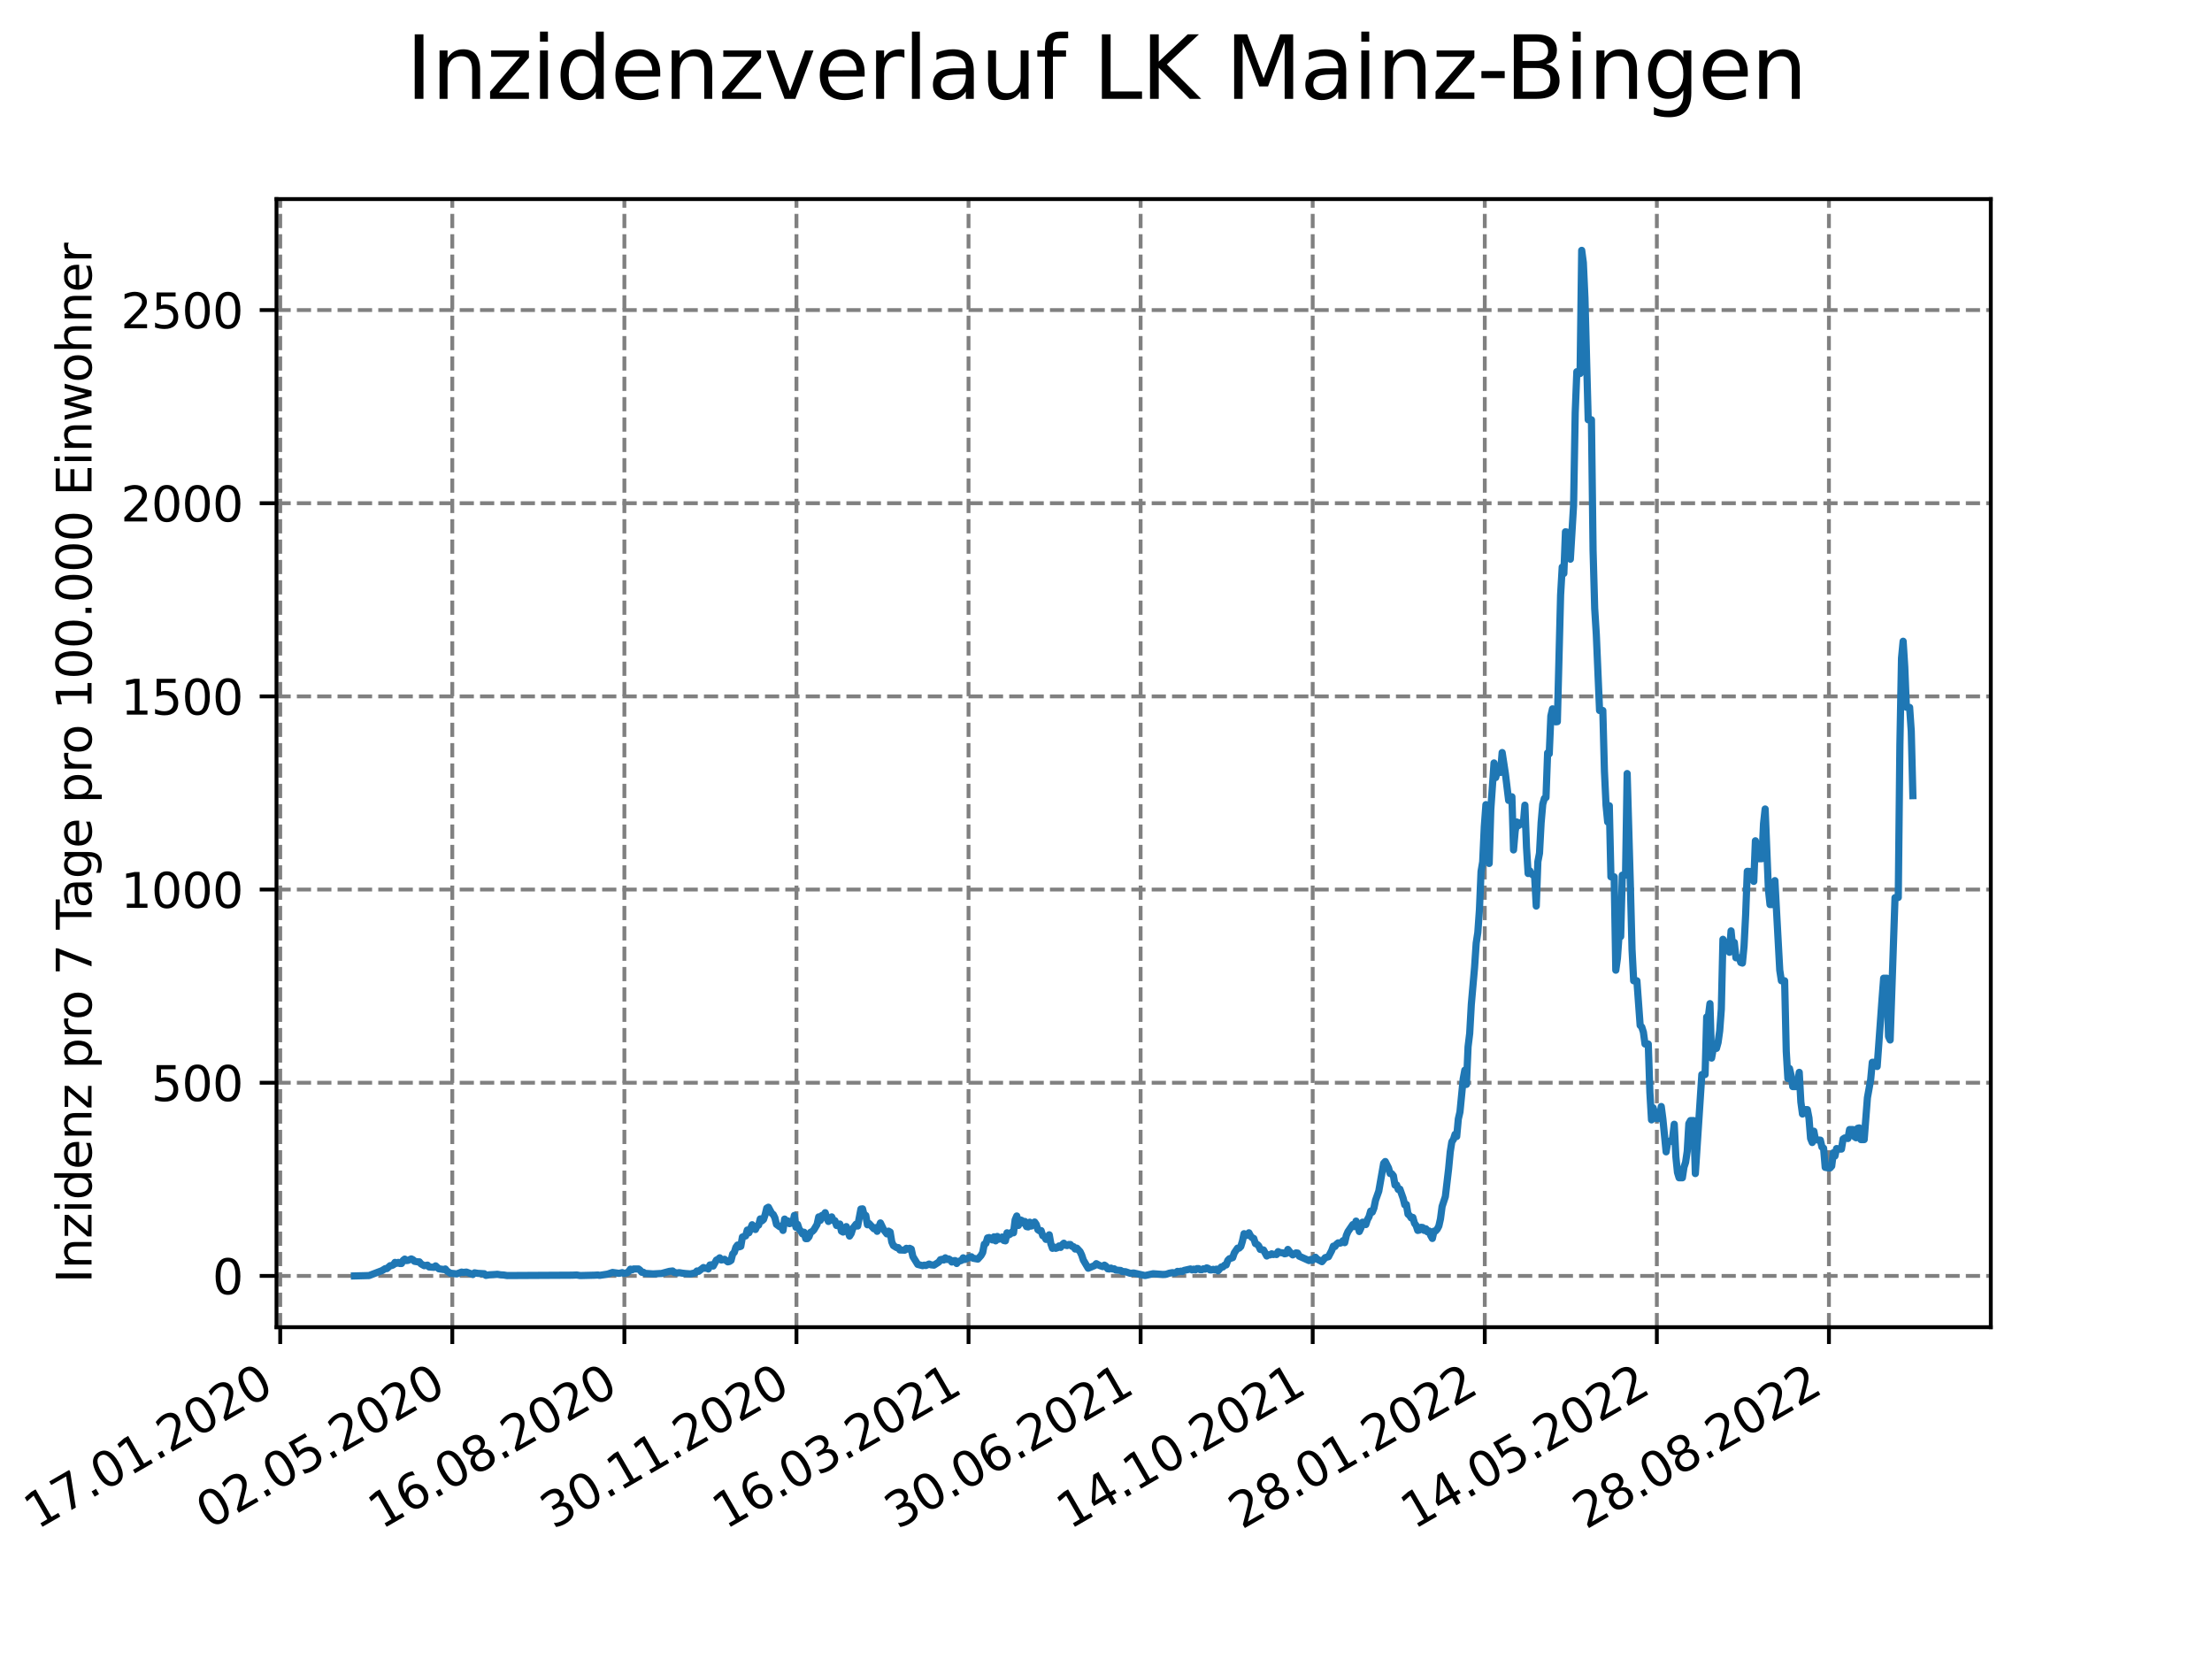 <?xml version="1.0" encoding="utf-8" standalone="no"?>
<!DOCTYPE svg PUBLIC "-//W3C//DTD SVG 1.1//EN"
  "http://www.w3.org/Graphics/SVG/1.1/DTD/svg11.dtd">
<svg xmlns:xlink="http://www.w3.org/1999/xlink" width="460.8pt" height="345.6pt" viewBox="0 0 460.8 345.6" xmlns="http://www.w3.org/2000/svg" version="1.1">
 <defs>
  <style type="text/css">*{stroke-linejoin: round; stroke-linecap: butt}</style>
 </defs>
 <g id="figure_1">
  <g id="patch_1">
   <path d="M 0 345.6 
L 460.8 345.6 
L 460.8 0 
L 0 0 
z
" style="fill: #ffffff"/>
  </g>
  <g id="axes_1">
   <g id="patch_2">
    <path d="M 57.6 276.48 
L 414.72 276.48 
L 414.72 41.472 
L 57.6 41.472 
z
" style="fill: #ffffff"/>
   </g>
   <g id="matplotlib.axis_1">
    <g id="xtick_1">
     <g id="line2d_1">
      <path d="M 58.375 276.48 
L 58.375 41.472 
" clip-path="url(#p222a6c7f5f)" style="fill: none; stroke-dasharray: 2.96,1.28; stroke-dashoffset: 0; stroke: #808080; stroke-width: 0.8"/>
     </g>
     <g id="line2d_2">
      <defs>
       <path id="m97ae6b6df8" d="M 0 0 
L 0 3.5 
" style="stroke: #000000; stroke-width: 0.8"/>
      </defs>
      <g>
       <use xlink:href="#m97ae6b6df8" x="58.375" y="276.48" style="stroke: #000000; stroke-width: 0.8"/>
      </g>
     </g>
     <g id="text_1">
      <!-- 17.01.2020 -->
      <g transform="translate(7.75 318.689) rotate(-30) scale(0.1 -0.1)">
       <defs>
        <path id="DejaVuSans-31" d="M 794 531 
L 1825 531 
L 1825 4091 
L 703 3866 
L 703 4441 
L 1819 4666 
L 2450 4666 
L 2450 531 
L 3481 531 
L 3481 0 
L 794 0 
L 794 531 
z
" transform="scale(0.016)"/>
        <path id="DejaVuSans-37" d="M 525 4666 
L 3525 4666 
L 3525 4397 
L 1831 0 
L 1172 0 
L 2766 4134 
L 525 4134 
L 525 4666 
z
" transform="scale(0.016)"/>
        <path id="DejaVuSans-2e" d="M 684 794 
L 1344 794 
L 1344 0 
L 684 0 
L 684 794 
z
" transform="scale(0.016)"/>
        <path id="DejaVuSans-30" d="M 2034 4250 
Q 1547 4250 1301 3770 
Q 1056 3291 1056 2328 
Q 1056 1369 1301 889 
Q 1547 409 2034 409 
Q 2525 409 2770 889 
Q 3016 1369 3016 2328 
Q 3016 3291 2770 3770 
Q 2525 4250 2034 4250 
z
M 2034 4750 
Q 2819 4750 3233 4129 
Q 3647 3509 3647 2328 
Q 3647 1150 3233 529 
Q 2819 -91 2034 -91 
Q 1250 -91 836 529 
Q 422 1150 422 2328 
Q 422 3509 836 4129 
Q 1250 4750 2034 4750 
z
" transform="scale(0.016)"/>
        <path id="DejaVuSans-32" d="M 1228 531 
L 3431 531 
L 3431 0 
L 469 0 
L 469 531 
Q 828 903 1448 1529 
Q 2069 2156 2228 2338 
Q 2531 2678 2651 2914 
Q 2772 3150 2772 3378 
Q 2772 3750 2511 3984 
Q 2250 4219 1831 4219 
Q 1534 4219 1204 4116 
Q 875 4013 500 3803 
L 500 4441 
Q 881 4594 1212 4672 
Q 1544 4750 1819 4750 
Q 2544 4750 2975 4387 
Q 3406 4025 3406 3419 
Q 3406 3131 3298 2873 
Q 3191 2616 2906 2266 
Q 2828 2175 2409 1742 
Q 1991 1309 1228 531 
z
" transform="scale(0.016)"/>
       </defs>
       <use xlink:href="#DejaVuSans-31"/>
       <use xlink:href="#DejaVuSans-37" x="63.623"/>
       <use xlink:href="#DejaVuSans-2e" x="127.246"/>
       <use xlink:href="#DejaVuSans-30" x="159.033"/>
       <use xlink:href="#DejaVuSans-31" x="222.656"/>
       <use xlink:href="#DejaVuSans-2e" x="286.279"/>
       <use xlink:href="#DejaVuSans-32" x="318.066"/>
       <use xlink:href="#DejaVuSans-30" x="381.689"/>
       <use xlink:href="#DejaVuSans-32" x="445.312"/>
       <use xlink:href="#DejaVuSans-30" x="508.936"/>
      </g>
     </g>
    </g>
    <g id="xtick_2">
     <g id="line2d_3">
      <path d="M 94.222 276.48 
L 94.222 41.472 
" clip-path="url(#p222a6c7f5f)" style="fill: none; stroke-dasharray: 2.96,1.28; stroke-dashoffset: 0; stroke: #808080; stroke-width: 0.8"/>
     </g>
     <g id="line2d_4">
      <g>
       <use xlink:href="#m97ae6b6df8" x="94.222" y="276.48" style="stroke: #000000; stroke-width: 0.8"/>
      </g>
     </g>
     <g id="text_2">
      <!-- 02.05.2020 -->
      <g transform="translate(43.597 318.689) rotate(-30) scale(0.1 -0.1)">
       <defs>
        <path id="DejaVuSans-35" d="M 691 4666 
L 3169 4666 
L 3169 4134 
L 1269 4134 
L 1269 2991 
Q 1406 3038 1543 3061 
Q 1681 3084 1819 3084 
Q 2600 3084 3056 2656 
Q 3513 2228 3513 1497 
Q 3513 744 3044 326 
Q 2575 -91 1722 -91 
Q 1428 -91 1123 -41 
Q 819 9 494 109 
L 494 744 
Q 775 591 1075 516 
Q 1375 441 1709 441 
Q 2250 441 2565 725 
Q 2881 1009 2881 1497 
Q 2881 1984 2565 2268 
Q 2250 2553 1709 2553 
Q 1456 2553 1204 2497 
Q 953 2441 691 2322 
L 691 4666 
z
" transform="scale(0.016)"/>
       </defs>
       <use xlink:href="#DejaVuSans-30"/>
       <use xlink:href="#DejaVuSans-32" x="63.623"/>
       <use xlink:href="#DejaVuSans-2e" x="127.246"/>
       <use xlink:href="#DejaVuSans-30" x="159.033"/>
       <use xlink:href="#DejaVuSans-35" x="222.656"/>
       <use xlink:href="#DejaVuSans-2e" x="286.279"/>
       <use xlink:href="#DejaVuSans-32" x="318.066"/>
       <use xlink:href="#DejaVuSans-30" x="381.689"/>
       <use xlink:href="#DejaVuSans-32" x="445.312"/>
       <use xlink:href="#DejaVuSans-30" x="508.936"/>
      </g>
     </g>
    </g>
    <g id="xtick_3">
     <g id="line2d_5">
      <path d="M 130.07 276.48 
L 130.07 41.472 
" clip-path="url(#p222a6c7f5f)" style="fill: none; stroke-dasharray: 2.96,1.28; stroke-dashoffset: 0; stroke: #808080; stroke-width: 0.8"/>
     </g>
     <g id="line2d_6">
      <g>
       <use xlink:href="#m97ae6b6df8" x="130.07" y="276.48" style="stroke: #000000; stroke-width: 0.8"/>
      </g>
     </g>
     <g id="text_3">
      <!-- 16.08.2020 -->
      <g transform="translate(79.444 318.689) rotate(-30) scale(0.1 -0.1)">
       <defs>
        <path id="DejaVuSans-36" d="M 2113 2584 
Q 1688 2584 1439 2293 
Q 1191 2003 1191 1497 
Q 1191 994 1439 701 
Q 1688 409 2113 409 
Q 2538 409 2786 701 
Q 3034 994 3034 1497 
Q 3034 2003 2786 2293 
Q 2538 2584 2113 2584 
z
M 3366 4563 
L 3366 3988 
Q 3128 4100 2886 4159 
Q 2644 4219 2406 4219 
Q 1781 4219 1451 3797 
Q 1122 3375 1075 2522 
Q 1259 2794 1537 2939 
Q 1816 3084 2150 3084 
Q 2853 3084 3261 2657 
Q 3669 2231 3669 1497 
Q 3669 778 3244 343 
Q 2819 -91 2113 -91 
Q 1303 -91 875 529 
Q 447 1150 447 2328 
Q 447 3434 972 4092 
Q 1497 4750 2381 4750 
Q 2619 4750 2861 4703 
Q 3103 4656 3366 4563 
z
" transform="scale(0.016)"/>
        <path id="DejaVuSans-38" d="M 2034 2216 
Q 1584 2216 1326 1975 
Q 1069 1734 1069 1313 
Q 1069 891 1326 650 
Q 1584 409 2034 409 
Q 2484 409 2743 651 
Q 3003 894 3003 1313 
Q 3003 1734 2745 1975 
Q 2488 2216 2034 2216 
z
M 1403 2484 
Q 997 2584 770 2862 
Q 544 3141 544 3541 
Q 544 4100 942 4425 
Q 1341 4750 2034 4750 
Q 2731 4750 3128 4425 
Q 3525 4100 3525 3541 
Q 3525 3141 3298 2862 
Q 3072 2584 2669 2484 
Q 3125 2378 3379 2068 
Q 3634 1759 3634 1313 
Q 3634 634 3220 271 
Q 2806 -91 2034 -91 
Q 1263 -91 848 271 
Q 434 634 434 1313 
Q 434 1759 690 2068 
Q 947 2378 1403 2484 
z
M 1172 3481 
Q 1172 3119 1398 2916 
Q 1625 2713 2034 2713 
Q 2441 2713 2670 2916 
Q 2900 3119 2900 3481 
Q 2900 3844 2670 4047 
Q 2441 4250 2034 4250 
Q 1625 4250 1398 4047 
Q 1172 3844 1172 3481 
z
" transform="scale(0.016)"/>
       </defs>
       <use xlink:href="#DejaVuSans-31"/>
       <use xlink:href="#DejaVuSans-36" x="63.623"/>
       <use xlink:href="#DejaVuSans-2e" x="127.246"/>
       <use xlink:href="#DejaVuSans-30" x="159.033"/>
       <use xlink:href="#DejaVuSans-38" x="222.656"/>
       <use xlink:href="#DejaVuSans-2e" x="286.279"/>
       <use xlink:href="#DejaVuSans-32" x="318.066"/>
       <use xlink:href="#DejaVuSans-30" x="381.689"/>
       <use xlink:href="#DejaVuSans-32" x="445.312"/>
       <use xlink:href="#DejaVuSans-30" x="508.936"/>
      </g>
     </g>
    </g>
    <g id="xtick_4">
     <g id="line2d_7">
      <path d="M 165.917 276.48 
L 165.917 41.472 
" clip-path="url(#p222a6c7f5f)" style="fill: none; stroke-dasharray: 2.96,1.28; stroke-dashoffset: 0; stroke: #808080; stroke-width: 0.8"/>
     </g>
     <g id="line2d_8">
      <g>
       <use xlink:href="#m97ae6b6df8" x="165.917" y="276.48" style="stroke: #000000; stroke-width: 0.8"/>
      </g>
     </g>
     <g id="text_4">
      <!-- 30.11.2020 -->
      <g transform="translate(115.292 318.689) rotate(-30) scale(0.1 -0.1)">
       <defs>
        <path id="DejaVuSans-33" d="M 2597 2516 
Q 3050 2419 3304 2112 
Q 3559 1806 3559 1356 
Q 3559 666 3084 287 
Q 2609 -91 1734 -91 
Q 1441 -91 1130 -33 
Q 819 25 488 141 
L 488 750 
Q 750 597 1062 519 
Q 1375 441 1716 441 
Q 2309 441 2620 675 
Q 2931 909 2931 1356 
Q 2931 1769 2642 2001 
Q 2353 2234 1838 2234 
L 1294 2234 
L 1294 2753 
L 1863 2753 
Q 2328 2753 2575 2939 
Q 2822 3125 2822 3475 
Q 2822 3834 2567 4026 
Q 2313 4219 1838 4219 
Q 1578 4219 1281 4162 
Q 984 4106 628 3988 
L 628 4550 
Q 988 4650 1302 4700 
Q 1616 4750 1894 4750 
Q 2613 4750 3031 4423 
Q 3450 4097 3450 3541 
Q 3450 3153 3228 2886 
Q 3006 2619 2597 2516 
z
" transform="scale(0.016)"/>
       </defs>
       <use xlink:href="#DejaVuSans-33"/>
       <use xlink:href="#DejaVuSans-30" x="63.623"/>
       <use xlink:href="#DejaVuSans-2e" x="127.246"/>
       <use xlink:href="#DejaVuSans-31" x="159.033"/>
       <use xlink:href="#DejaVuSans-31" x="222.656"/>
       <use xlink:href="#DejaVuSans-2e" x="286.279"/>
       <use xlink:href="#DejaVuSans-32" x="318.066"/>
       <use xlink:href="#DejaVuSans-30" x="381.689"/>
       <use xlink:href="#DejaVuSans-32" x="445.312"/>
       <use xlink:href="#DejaVuSans-30" x="508.936"/>
      </g>
     </g>
    </g>
    <g id="xtick_5">
     <g id="line2d_9">
      <path d="M 201.764 276.48 
L 201.764 41.472 
" clip-path="url(#p222a6c7f5f)" style="fill: none; stroke-dasharray: 2.96,1.28; stroke-dashoffset: 0; stroke: #808080; stroke-width: 0.8"/>
     </g>
     <g id="line2d_10">
      <g>
       <use xlink:href="#m97ae6b6df8" x="201.764" y="276.48" style="stroke: #000000; stroke-width: 0.8"/>
      </g>
     </g>
     <g id="text_5">
      <!-- 16.03.2021 -->
      <g transform="translate(151.139 318.689) rotate(-30) scale(0.1 -0.1)">
       <use xlink:href="#DejaVuSans-31"/>
       <use xlink:href="#DejaVuSans-36" x="63.623"/>
       <use xlink:href="#DejaVuSans-2e" x="127.246"/>
       <use xlink:href="#DejaVuSans-30" x="159.033"/>
       <use xlink:href="#DejaVuSans-33" x="222.656"/>
       <use xlink:href="#DejaVuSans-2e" x="286.279"/>
       <use xlink:href="#DejaVuSans-32" x="318.066"/>
       <use xlink:href="#DejaVuSans-30" x="381.689"/>
       <use xlink:href="#DejaVuSans-32" x="445.312"/>
       <use xlink:href="#DejaVuSans-31" x="508.936"/>
      </g>
     </g>
    </g>
    <g id="xtick_6">
     <g id="line2d_11">
      <path d="M 237.611 276.48 
L 237.611 41.472 
" clip-path="url(#p222a6c7f5f)" style="fill: none; stroke-dasharray: 2.96,1.28; stroke-dashoffset: 0; stroke: #808080; stroke-width: 0.8"/>
     </g>
     <g id="line2d_12">
      <g>
       <use xlink:href="#m97ae6b6df8" x="237.611" y="276.48" style="stroke: #000000; stroke-width: 0.8"/>
      </g>
     </g>
     <g id="text_6">
      <!-- 30.06.2021 -->
      <g transform="translate(186.986 318.689) rotate(-30) scale(0.1 -0.1)">
       <use xlink:href="#DejaVuSans-33"/>
       <use xlink:href="#DejaVuSans-30" x="63.623"/>
       <use xlink:href="#DejaVuSans-2e" x="127.246"/>
       <use xlink:href="#DejaVuSans-30" x="159.033"/>
       <use xlink:href="#DejaVuSans-36" x="222.656"/>
       <use xlink:href="#DejaVuSans-2e" x="286.279"/>
       <use xlink:href="#DejaVuSans-32" x="318.066"/>
       <use xlink:href="#DejaVuSans-30" x="381.689"/>
       <use xlink:href="#DejaVuSans-32" x="445.312"/>
       <use xlink:href="#DejaVuSans-31" x="508.936"/>
      </g>
     </g>
    </g>
    <g id="xtick_7">
     <g id="line2d_13">
      <path d="M 273.459 276.48 
L 273.459 41.472 
" clip-path="url(#p222a6c7f5f)" style="fill: none; stroke-dasharray: 2.96,1.28; stroke-dashoffset: 0; stroke: #808080; stroke-width: 0.8"/>
     </g>
     <g id="line2d_14">
      <g>
       <use xlink:href="#m97ae6b6df8" x="273.459" y="276.48" style="stroke: #000000; stroke-width: 0.8"/>
      </g>
     </g>
     <g id="text_7">
      <!-- 14.10.2021 -->
      <g transform="translate(222.833 318.689) rotate(-30) scale(0.1 -0.1)">
       <defs>
        <path id="DejaVuSans-34" d="M 2419 4116 
L 825 1625 
L 2419 1625 
L 2419 4116 
z
M 2253 4666 
L 3047 4666 
L 3047 1625 
L 3713 1625 
L 3713 1100 
L 3047 1100 
L 3047 0 
L 2419 0 
L 2419 1100 
L 313 1100 
L 313 1709 
L 2253 4666 
z
" transform="scale(0.016)"/>
       </defs>
       <use xlink:href="#DejaVuSans-31"/>
       <use xlink:href="#DejaVuSans-34" x="63.623"/>
       <use xlink:href="#DejaVuSans-2e" x="127.246"/>
       <use xlink:href="#DejaVuSans-31" x="159.033"/>
       <use xlink:href="#DejaVuSans-30" x="222.656"/>
       <use xlink:href="#DejaVuSans-2e" x="286.279"/>
       <use xlink:href="#DejaVuSans-32" x="318.066"/>
       <use xlink:href="#DejaVuSans-30" x="381.689"/>
       <use xlink:href="#DejaVuSans-32" x="445.312"/>
       <use xlink:href="#DejaVuSans-31" x="508.936"/>
      </g>
     </g>
    </g>
    <g id="xtick_8">
     <g id="line2d_15">
      <path d="M 309.306 276.48 
L 309.306 41.472 
" clip-path="url(#p222a6c7f5f)" style="fill: none; stroke-dasharray: 2.96,1.28; stroke-dashoffset: 0; stroke: #808080; stroke-width: 0.8"/>
     </g>
     <g id="line2d_16">
      <g>
       <use xlink:href="#m97ae6b6df8" x="309.306" y="276.48" style="stroke: #000000; stroke-width: 0.8"/>
      </g>
     </g>
     <g id="text_8">
      <!-- 28.01.2022 -->
      <g transform="translate(258.681 318.689) rotate(-30) scale(0.1 -0.1)">
       <use xlink:href="#DejaVuSans-32"/>
       <use xlink:href="#DejaVuSans-38" x="63.623"/>
       <use xlink:href="#DejaVuSans-2e" x="127.246"/>
       <use xlink:href="#DejaVuSans-30" x="159.033"/>
       <use xlink:href="#DejaVuSans-31" x="222.656"/>
       <use xlink:href="#DejaVuSans-2e" x="286.279"/>
       <use xlink:href="#DejaVuSans-32" x="318.066"/>
       <use xlink:href="#DejaVuSans-30" x="381.689"/>
       <use xlink:href="#DejaVuSans-32" x="445.312"/>
       <use xlink:href="#DejaVuSans-32" x="508.936"/>
      </g>
     </g>
    </g>
    <g id="xtick_9">
     <g id="line2d_17">
      <path d="M 345.153 276.48 
L 345.153 41.472 
" clip-path="url(#p222a6c7f5f)" style="fill: none; stroke-dasharray: 2.96,1.28; stroke-dashoffset: 0; stroke: #808080; stroke-width: 0.8"/>
     </g>
     <g id="line2d_18">
      <g>
       <use xlink:href="#m97ae6b6df8" x="345.153" y="276.48" style="stroke: #000000; stroke-width: 0.8"/>
      </g>
     </g>
     <g id="text_9">
      <!-- 14.05.2022 -->
      <g transform="translate(294.528 318.689) rotate(-30) scale(0.1 -0.1)">
       <use xlink:href="#DejaVuSans-31"/>
       <use xlink:href="#DejaVuSans-34" x="63.623"/>
       <use xlink:href="#DejaVuSans-2e" x="127.246"/>
       <use xlink:href="#DejaVuSans-30" x="159.033"/>
       <use xlink:href="#DejaVuSans-35" x="222.656"/>
       <use xlink:href="#DejaVuSans-2e" x="286.279"/>
       <use xlink:href="#DejaVuSans-32" x="318.066"/>
       <use xlink:href="#DejaVuSans-30" x="381.689"/>
       <use xlink:href="#DejaVuSans-32" x="445.312"/>
       <use xlink:href="#DejaVuSans-32" x="508.936"/>
      </g>
     </g>
    </g>
    <g id="xtick_10">
     <g id="line2d_19">
      <path d="M 381 276.48 
L 381 41.472 
" clip-path="url(#p222a6c7f5f)" style="fill: none; stroke-dasharray: 2.96,1.28; stroke-dashoffset: 0; stroke: #808080; stroke-width: 0.8"/>
     </g>
     <g id="line2d_20">
      <g>
       <use xlink:href="#m97ae6b6df8" x="381" y="276.48" style="stroke: #000000; stroke-width: 0.8"/>
      </g>
     </g>
     <g id="text_10">
      <!-- 28.08.2022 -->
      <g transform="translate(330.375 318.689) rotate(-30) scale(0.1 -0.1)">
       <use xlink:href="#DejaVuSans-32"/>
       <use xlink:href="#DejaVuSans-38" x="63.623"/>
       <use xlink:href="#DejaVuSans-2e" x="127.246"/>
       <use xlink:href="#DejaVuSans-30" x="159.033"/>
       <use xlink:href="#DejaVuSans-38" x="222.656"/>
       <use xlink:href="#DejaVuSans-2e" x="286.279"/>
       <use xlink:href="#DejaVuSans-32" x="318.066"/>
       <use xlink:href="#DejaVuSans-30" x="381.689"/>
       <use xlink:href="#DejaVuSans-32" x="445.312"/>
       <use xlink:href="#DejaVuSans-32" x="508.936"/>
      </g>
     </g>
    </g>
   </g>
   <g id="matplotlib.axis_2">
    <g id="ytick_1">
     <g id="line2d_21">
      <path d="M 57.6 265.798 
L 414.72 265.798 
" clip-path="url(#p222a6c7f5f)" style="fill: none; stroke-dasharray: 2.96,1.28; stroke-dashoffset: 0; stroke: #808080; stroke-width: 0.8"/>
     </g>
     <g id="line2d_22">
      <defs>
       <path id="m03feaf4ada" d="M 0 0 
L -3.5 0 
" style="stroke: #000000; stroke-width: 0.8"/>
      </defs>
      <g>
       <use xlink:href="#m03feaf4ada" x="57.6" y="265.798" style="stroke: #000000; stroke-width: 0.8"/>
      </g>
     </g>
     <g id="text_11">
      <!-- 0 -->
      <g transform="translate(44.237 269.597) scale(0.1 -0.1)">
       <use xlink:href="#DejaVuSans-30"/>
      </g>
     </g>
    </g>
    <g id="ytick_2">
     <g id="line2d_23">
      <path d="M 57.6 225.556 
L 414.72 225.556 
" clip-path="url(#p222a6c7f5f)" style="fill: none; stroke-dasharray: 2.96,1.28; stroke-dashoffset: 0; stroke: #808080; stroke-width: 0.8"/>
     </g>
     <g id="line2d_24">
      <g>
       <use xlink:href="#m03feaf4ada" x="57.6" y="225.556" style="stroke: #000000; stroke-width: 0.8"/>
      </g>
     </g>
     <g id="text_12">
      <!-- 500 -->
      <g transform="translate(31.512 229.355) scale(0.1 -0.1)">
       <use xlink:href="#DejaVuSans-35"/>
       <use xlink:href="#DejaVuSans-30" x="63.623"/>
       <use xlink:href="#DejaVuSans-30" x="127.246"/>
      </g>
     </g>
    </g>
    <g id="ytick_3">
     <g id="line2d_25">
      <path d="M 57.6 185.313 
L 414.72 185.313 
" clip-path="url(#p222a6c7f5f)" style="fill: none; stroke-dasharray: 2.96,1.28; stroke-dashoffset: 0; stroke: #808080; stroke-width: 0.8"/>
     </g>
     <g id="line2d_26">
      <g>
       <use xlink:href="#m03feaf4ada" x="57.6" y="185.313" style="stroke: #000000; stroke-width: 0.8"/>
      </g>
     </g>
     <g id="text_13">
      <!-- 1000 -->
      <g transform="translate(25.15 189.113) scale(0.1 -0.1)">
       <use xlink:href="#DejaVuSans-31"/>
       <use xlink:href="#DejaVuSans-30" x="63.623"/>
       <use xlink:href="#DejaVuSans-30" x="127.246"/>
       <use xlink:href="#DejaVuSans-30" x="190.869"/>
      </g>
     </g>
    </g>
    <g id="ytick_4">
     <g id="line2d_27">
      <path d="M 57.6 145.071 
L 414.72 145.071 
" clip-path="url(#p222a6c7f5f)" style="fill: none; stroke-dasharray: 2.96,1.28; stroke-dashoffset: 0; stroke: #808080; stroke-width: 0.8"/>
     </g>
     <g id="line2d_28">
      <g>
       <use xlink:href="#m03feaf4ada" x="57.6" y="145.071" style="stroke: #000000; stroke-width: 0.8"/>
      </g>
     </g>
     <g id="text_14">
      <!-- 1500 -->
      <g transform="translate(25.15 148.87) scale(0.1 -0.1)">
       <use xlink:href="#DejaVuSans-31"/>
       <use xlink:href="#DejaVuSans-35" x="63.623"/>
       <use xlink:href="#DejaVuSans-30" x="127.246"/>
       <use xlink:href="#DejaVuSans-30" x="190.869"/>
      </g>
     </g>
    </g>
    <g id="ytick_5">
     <g id="line2d_29">
      <path d="M 57.6 104.829 
L 414.72 104.829 
" clip-path="url(#p222a6c7f5f)" style="fill: none; stroke-dasharray: 2.96,1.28; stroke-dashoffset: 0; stroke: #808080; stroke-width: 0.8"/>
     </g>
     <g id="line2d_30">
      <g>
       <use xlink:href="#m03feaf4ada" x="57.6" y="104.829" style="stroke: #000000; stroke-width: 0.8"/>
      </g>
     </g>
     <g id="text_15">
      <!-- 2000 -->
      <g transform="translate(25.15 108.628) scale(0.1 -0.1)">
       <use xlink:href="#DejaVuSans-32"/>
       <use xlink:href="#DejaVuSans-30" x="63.623"/>
       <use xlink:href="#DejaVuSans-30" x="127.246"/>
       <use xlink:href="#DejaVuSans-30" x="190.869"/>
      </g>
     </g>
    </g>
    <g id="ytick_6">
     <g id="line2d_31">
      <path d="M 57.6 64.587 
L 414.72 64.587 
" clip-path="url(#p222a6c7f5f)" style="fill: none; stroke-dasharray: 2.96,1.28; stroke-dashoffset: 0; stroke: #808080; stroke-width: 0.8"/>
     </g>
     <g id="line2d_32">
      <g>
       <use xlink:href="#m03feaf4ada" x="57.6" y="64.587" style="stroke: #000000; stroke-width: 0.8"/>
      </g>
     </g>
     <g id="text_16">
      <!-- 2500 -->
      <g transform="translate(25.15 68.386) scale(0.1 -0.1)">
       <use xlink:href="#DejaVuSans-32"/>
       <use xlink:href="#DejaVuSans-35" x="63.623"/>
       <use xlink:href="#DejaVuSans-30" x="127.246"/>
       <use xlink:href="#DejaVuSans-30" x="190.869"/>
      </g>
     </g>
    </g>
    <g id="text_17">
     <!-- Inzidenz pro 7 Tage pro 100.000 Einwohner -->
     <g transform="translate(19.07 267.301) rotate(-90) scale(0.1 -0.1)">
      <defs>
       <path id="DejaVuSans-49" d="M 628 4666 
L 1259 4666 
L 1259 0 
L 628 0 
L 628 4666 
z
" transform="scale(0.016)"/>
       <path id="DejaVuSans-6e" d="M 3513 2113 
L 3513 0 
L 2938 0 
L 2938 2094 
Q 2938 2591 2744 2837 
Q 2550 3084 2163 3084 
Q 1697 3084 1428 2787 
Q 1159 2491 1159 1978 
L 1159 0 
L 581 0 
L 581 3500 
L 1159 3500 
L 1159 2956 
Q 1366 3272 1645 3428 
Q 1925 3584 2291 3584 
Q 2894 3584 3203 3211 
Q 3513 2838 3513 2113 
z
" transform="scale(0.016)"/>
       <path id="DejaVuSans-7a" d="M 353 3500 
L 3084 3500 
L 3084 2975 
L 922 459 
L 3084 459 
L 3084 0 
L 275 0 
L 275 525 
L 2438 3041 
L 353 3041 
L 353 3500 
z
" transform="scale(0.016)"/>
       <path id="DejaVuSans-69" d="M 603 3500 
L 1178 3500 
L 1178 0 
L 603 0 
L 603 3500 
z
M 603 4863 
L 1178 4863 
L 1178 4134 
L 603 4134 
L 603 4863 
z
" transform="scale(0.016)"/>
       <path id="DejaVuSans-64" d="M 2906 2969 
L 2906 4863 
L 3481 4863 
L 3481 0 
L 2906 0 
L 2906 525 
Q 2725 213 2448 61 
Q 2172 -91 1784 -91 
Q 1150 -91 751 415 
Q 353 922 353 1747 
Q 353 2572 751 3078 
Q 1150 3584 1784 3584 
Q 2172 3584 2448 3432 
Q 2725 3281 2906 2969 
z
M 947 1747 
Q 947 1113 1208 752 
Q 1469 391 1925 391 
Q 2381 391 2643 752 
Q 2906 1113 2906 1747 
Q 2906 2381 2643 2742 
Q 2381 3103 1925 3103 
Q 1469 3103 1208 2742 
Q 947 2381 947 1747 
z
" transform="scale(0.016)"/>
       <path id="DejaVuSans-65" d="M 3597 1894 
L 3597 1613 
L 953 1613 
Q 991 1019 1311 708 
Q 1631 397 2203 397 
Q 2534 397 2845 478 
Q 3156 559 3463 722 
L 3463 178 
Q 3153 47 2828 -22 
Q 2503 -91 2169 -91 
Q 1331 -91 842 396 
Q 353 884 353 1716 
Q 353 2575 817 3079 
Q 1281 3584 2069 3584 
Q 2775 3584 3186 3129 
Q 3597 2675 3597 1894 
z
M 3022 2063 
Q 3016 2534 2758 2815 
Q 2500 3097 2075 3097 
Q 1594 3097 1305 2825 
Q 1016 2553 972 2059 
L 3022 2063 
z
" transform="scale(0.016)"/>
       <path id="DejaVuSans-20" transform="scale(0.016)"/>
       <path id="DejaVuSans-70" d="M 1159 525 
L 1159 -1331 
L 581 -1331 
L 581 3500 
L 1159 3500 
L 1159 2969 
Q 1341 3281 1617 3432 
Q 1894 3584 2278 3584 
Q 2916 3584 3314 3078 
Q 3713 2572 3713 1747 
Q 3713 922 3314 415 
Q 2916 -91 2278 -91 
Q 1894 -91 1617 61 
Q 1341 213 1159 525 
z
M 3116 1747 
Q 3116 2381 2855 2742 
Q 2594 3103 2138 3103 
Q 1681 3103 1420 2742 
Q 1159 2381 1159 1747 
Q 1159 1113 1420 752 
Q 1681 391 2138 391 
Q 2594 391 2855 752 
Q 3116 1113 3116 1747 
z
" transform="scale(0.016)"/>
       <path id="DejaVuSans-72" d="M 2631 2963 
Q 2534 3019 2420 3045 
Q 2306 3072 2169 3072 
Q 1681 3072 1420 2755 
Q 1159 2438 1159 1844 
L 1159 0 
L 581 0 
L 581 3500 
L 1159 3500 
L 1159 2956 
Q 1341 3275 1631 3429 
Q 1922 3584 2338 3584 
Q 2397 3584 2469 3576 
Q 2541 3569 2628 3553 
L 2631 2963 
z
" transform="scale(0.016)"/>
       <path id="DejaVuSans-6f" d="M 1959 3097 
Q 1497 3097 1228 2736 
Q 959 2375 959 1747 
Q 959 1119 1226 758 
Q 1494 397 1959 397 
Q 2419 397 2687 759 
Q 2956 1122 2956 1747 
Q 2956 2369 2687 2733 
Q 2419 3097 1959 3097 
z
M 1959 3584 
Q 2709 3584 3137 3096 
Q 3566 2609 3566 1747 
Q 3566 888 3137 398 
Q 2709 -91 1959 -91 
Q 1206 -91 779 398 
Q 353 888 353 1747 
Q 353 2609 779 3096 
Q 1206 3584 1959 3584 
z
" transform="scale(0.016)"/>
       <path id="DejaVuSans-54" d="M -19 4666 
L 3928 4666 
L 3928 4134 
L 2272 4134 
L 2272 0 
L 1638 0 
L 1638 4134 
L -19 4134 
L -19 4666 
z
" transform="scale(0.016)"/>
       <path id="DejaVuSans-61" d="M 2194 1759 
Q 1497 1759 1228 1600 
Q 959 1441 959 1056 
Q 959 750 1161 570 
Q 1363 391 1709 391 
Q 2188 391 2477 730 
Q 2766 1069 2766 1631 
L 2766 1759 
L 2194 1759 
z
M 3341 1997 
L 3341 0 
L 2766 0 
L 2766 531 
Q 2569 213 2275 61 
Q 1981 -91 1556 -91 
Q 1019 -91 701 211 
Q 384 513 384 1019 
Q 384 1609 779 1909 
Q 1175 2209 1959 2209 
L 2766 2209 
L 2766 2266 
Q 2766 2663 2505 2880 
Q 2244 3097 1772 3097 
Q 1472 3097 1187 3025 
Q 903 2953 641 2809 
L 641 3341 
Q 956 3463 1253 3523 
Q 1550 3584 1831 3584 
Q 2591 3584 2966 3190 
Q 3341 2797 3341 1997 
z
" transform="scale(0.016)"/>
       <path id="DejaVuSans-67" d="M 2906 1791 
Q 2906 2416 2648 2759 
Q 2391 3103 1925 3103 
Q 1463 3103 1205 2759 
Q 947 2416 947 1791 
Q 947 1169 1205 825 
Q 1463 481 1925 481 
Q 2391 481 2648 825 
Q 2906 1169 2906 1791 
z
M 3481 434 
Q 3481 -459 3084 -895 
Q 2688 -1331 1869 -1331 
Q 1566 -1331 1297 -1286 
Q 1028 -1241 775 -1147 
L 775 -588 
Q 1028 -725 1275 -790 
Q 1522 -856 1778 -856 
Q 2344 -856 2625 -561 
Q 2906 -266 2906 331 
L 2906 616 
Q 2728 306 2450 153 
Q 2172 0 1784 0 
Q 1141 0 747 490 
Q 353 981 353 1791 
Q 353 2603 747 3093 
Q 1141 3584 1784 3584 
Q 2172 3584 2450 3431 
Q 2728 3278 2906 2969 
L 2906 3500 
L 3481 3500 
L 3481 434 
z
" transform="scale(0.016)"/>
       <path id="DejaVuSans-45" d="M 628 4666 
L 3578 4666 
L 3578 4134 
L 1259 4134 
L 1259 2753 
L 3481 2753 
L 3481 2222 
L 1259 2222 
L 1259 531 
L 3634 531 
L 3634 0 
L 628 0 
L 628 4666 
z
" transform="scale(0.016)"/>
       <path id="DejaVuSans-77" d="M 269 3500 
L 844 3500 
L 1563 769 
L 2278 3500 
L 2956 3500 
L 3675 769 
L 4391 3500 
L 4966 3500 
L 4050 0 
L 3372 0 
L 2619 2869 
L 1863 0 
L 1184 0 
L 269 3500 
z
" transform="scale(0.016)"/>
       <path id="DejaVuSans-68" d="M 3513 2113 
L 3513 0 
L 2938 0 
L 2938 2094 
Q 2938 2591 2744 2837 
Q 2550 3084 2163 3084 
Q 1697 3084 1428 2787 
Q 1159 2491 1159 1978 
L 1159 0 
L 581 0 
L 581 4863 
L 1159 4863 
L 1159 2956 
Q 1366 3272 1645 3428 
Q 1925 3584 2291 3584 
Q 2894 3584 3203 3211 
Q 3513 2838 3513 2113 
z
" transform="scale(0.016)"/>
      </defs>
      <use xlink:href="#DejaVuSans-49"/>
      <use xlink:href="#DejaVuSans-6e" x="29.492"/>
      <use xlink:href="#DejaVuSans-7a" x="92.871"/>
      <use xlink:href="#DejaVuSans-69" x="145.361"/>
      <use xlink:href="#DejaVuSans-64" x="173.145"/>
      <use xlink:href="#DejaVuSans-65" x="236.621"/>
      <use xlink:href="#DejaVuSans-6e" x="298.145"/>
      <use xlink:href="#DejaVuSans-7a" x="361.523"/>
      <use xlink:href="#DejaVuSans-20" x="414.014"/>
      <use xlink:href="#DejaVuSans-70" x="445.801"/>
      <use xlink:href="#DejaVuSans-72" x="509.277"/>
      <use xlink:href="#DejaVuSans-6f" x="548.141"/>
      <use xlink:href="#DejaVuSans-20" x="609.322"/>
      <use xlink:href="#DejaVuSans-37" x="641.109"/>
      <use xlink:href="#DejaVuSans-20" x="704.732"/>
      <use xlink:href="#DejaVuSans-54" x="736.52"/>
      <use xlink:href="#DejaVuSans-61" x="781.104"/>
      <use xlink:href="#DejaVuSans-67" x="842.383"/>
      <use xlink:href="#DejaVuSans-65" x="905.859"/>
      <use xlink:href="#DejaVuSans-20" x="967.383"/>
      <use xlink:href="#DejaVuSans-70" x="999.17"/>
      <use xlink:href="#DejaVuSans-72" x="1062.646"/>
      <use xlink:href="#DejaVuSans-6f" x="1101.51"/>
      <use xlink:href="#DejaVuSans-20" x="1162.691"/>
      <use xlink:href="#DejaVuSans-31" x="1194.479"/>
      <use xlink:href="#DejaVuSans-30" x="1258.102"/>
      <use xlink:href="#DejaVuSans-30" x="1321.725"/>
      <use xlink:href="#DejaVuSans-2e" x="1385.348"/>
      <use xlink:href="#DejaVuSans-30" x="1417.135"/>
      <use xlink:href="#DejaVuSans-30" x="1480.758"/>
      <use xlink:href="#DejaVuSans-30" x="1544.381"/>
      <use xlink:href="#DejaVuSans-20" x="1608.004"/>
      <use xlink:href="#DejaVuSans-45" x="1639.791"/>
      <use xlink:href="#DejaVuSans-69" x="1702.975"/>
      <use xlink:href="#DejaVuSans-6e" x="1730.758"/>
      <use xlink:href="#DejaVuSans-77" x="1794.137"/>
      <use xlink:href="#DejaVuSans-6f" x="1875.924"/>
      <use xlink:href="#DejaVuSans-68" x="1937.105"/>
      <use xlink:href="#DejaVuSans-6e" x="2000.484"/>
      <use xlink:href="#DejaVuSans-65" x="2063.863"/>
      <use xlink:href="#DejaVuSans-72" x="2125.387"/>
     </g>
    </g>
   </g>
   <g id="line2d_33">
    <path d="M 73.833 265.798 
L 76.876 265.722 
L 79.582 264.694 
L 80.258 264.275 
L 80.596 264.275 
L 81.273 263.666 
L 81.611 263.628 
L 81.949 263.476 
L 82.287 262.981 
L 82.625 263.171 
L 82.964 262.981 
L 83.302 263.209 
L 83.64 263.209 
L 83.978 262.562 
L 84.316 262.295 
L 84.655 262.6 
L 84.993 262.562 
L 85.669 262.257 
L 86.007 262.41 
L 86.345 262.752 
L 87.022 262.866 
L 87.36 262.866 
L 87.698 263.285 
L 88.375 263.666 
L 89.051 263.552 
L 89.389 263.932 
L 90.404 264.009 
L 90.742 263.704 
L 91.418 264.313 
L 92.433 264.465 
L 92.771 264.351 
L 93.109 264.77 
L 93.785 265.227 
L 95.138 265.379 
L 96.153 264.998 
L 96.491 265.075 
L 97.167 264.998 
L 98.52 265.493 
L 98.858 265.151 
L 99.535 265.265 
L 100.887 265.341 
L 101.225 265.684 
L 101.902 265.569 
L 103.255 265.493 
L 103.593 265.455 
L 104.269 265.569 
L 104.945 265.607 
L 105.622 265.722 
L 119.149 265.646 
L 120.164 265.607 
L 120.84 265.722 
L 123.884 265.646 
L 124.56 265.607 
L 124.898 265.684 
L 126.589 265.417 
L 127.604 265.075 
L 128.956 265.265 
L 129.633 265.113 
L 129.971 265.265 
L 130.647 265.151 
L 130.985 264.846 
L 131.324 264.389 
L 131.662 264.542 
L 132 264.351 
L 133.015 264.351 
L 133.353 264.618 
L 133.691 265.036 
L 134.029 265.036 
L 134.367 265.265 
L 136.058 265.379 
L 137.411 265.303 
L 137.749 265.303 
L 139.44 264.846 
L 140.116 264.77 
L 140.455 265.075 
L 141.131 265.189 
L 141.469 265.113 
L 142.145 265.227 
L 142.822 265.303 
L 143.836 265.379 
L 144.851 265.151 
L 145.189 264.77 
L 145.527 264.846 
L 146.542 264.047 
L 146.88 264.199 
L 147.218 264.161 
L 147.556 264.351 
L 147.895 263.514 
L 148.233 263.476 
L 148.571 263.742 
L 149.247 262.486 
L 149.585 262.334 
L 149.924 262.029 
L 150.262 262.486 
L 150.938 262.334 
L 151.615 262.866 
L 151.953 262.79 
L 152.291 262.562 
L 152.629 261.23 
L 152.967 260.887 
L 153.305 259.821 
L 153.644 259.364 
L 153.982 259.745 
L 154.32 259.631 
L 154.658 257.689 
L 155.335 257.461 
L 155.673 256.242 
L 156.011 256.814 
L 156.687 255.138 
L 157.364 256.128 
L 157.702 255.405 
L 158.04 255.215 
L 158.378 253.92 
L 158.716 254.339 
L 159.055 254.034 
L 159.393 253.045 
L 159.731 251.674 
L 160.069 251.484 
L 160.745 252.74 
L 161.084 253.007 
L 161.422 253.692 
L 161.76 255.062 
L 162.436 255.557 
L 162.775 255.405 
L 163.113 256.319 
L 163.451 253.958 
L 163.789 254.567 
L 164.127 254.339 
L 164.465 254.91 
L 164.804 254.491 
L 165.142 254.834 
L 165.48 253.197 
L 165.818 255.671 
L 166.156 255.062 
L 166.495 256.09 
L 166.833 256.471 
L 167.171 257.042 
L 167.509 256.699 
L 167.847 258.032 
L 168.185 258.032 
L 168.524 257.651 
L 168.862 256.699 
L 169.2 256.547 
L 169.538 256.204 
L 170.215 255.062 
L 170.553 253.502 
L 170.891 254.225 
L 171.229 253.197 
L 171.567 253.159 
L 171.905 252.626 
L 172.244 253.768 
L 172.582 254.453 
L 172.92 253.806 
L 173.258 253.502 
L 173.596 254.263 
L 173.935 254.301 
L 174.273 255.291 
L 174.611 255.329 
L 174.949 254.986 
L 175.287 256.471 
L 175.625 256.661 
L 176.302 255.519 
L 176.978 257.499 
L 177.316 256.966 
L 177.655 255.9 
L 178.331 255.024 
L 178.669 255.405 
L 179.345 251.865 
L 179.684 251.826 
L 180.022 253.197 
L 180.36 253.197 
L 180.698 255.138 
L 181.036 254.872 
L 182.051 255.976 
L 182.389 255.748 
L 182.727 256.509 
L 183.404 254.758 
L 184.08 256.166 
L 184.756 257.042 
L 185.095 256.471 
L 185.433 256.661 
L 185.771 258.717 
L 186.109 259.478 
L 186.785 259.897 
L 187.124 259.897 
L 187.462 260.392 
L 188.476 260.43 
L 188.815 260.049 
L 189.153 260.202 
L 189.491 260.049 
L 189.829 260.202 
L 190.167 261.762 
L 191.182 263.399 
L 192.196 263.666 
L 192.535 263.552 
L 192.873 263.628 
L 193.549 263.323 
L 193.887 263.476 
L 194.564 263.552 
L 195.578 262.905 
L 195.916 262.41 
L 196.255 262.334 
L 196.593 262.486 
L 196.931 262.029 
L 197.269 262.372 
L 197.607 262.257 
L 197.945 262.448 
L 198.284 262.905 
L 198.622 262.638 
L 198.96 262.6 
L 199.298 263.209 
L 199.636 262.79 
L 200.313 262.562 
L 200.651 262.029 
L 200.989 262.372 
L 202.342 261.801 
L 202.68 262.105 
L 203.695 262.295 
L 204.371 261.534 
L 204.709 260.925 
L 205.047 259.174 
L 205.385 259.022 
L 205.724 257.879 
L 206.062 257.803 
L 206.4 257.956 
L 206.738 258.298 
L 207.076 257.651 
L 207.415 258.489 
L 207.753 257.575 
L 208.091 258.146 
L 208.767 257.689 
L 209.105 258.412 
L 209.444 258.489 
L 209.782 256.814 
L 210.12 257.27 
L 210.458 257.08 
L 210.796 256.661 
L 211.135 256.814 
L 211.473 254.111 
L 211.811 253.311 
L 212.149 255.291 
L 212.487 254.111 
L 212.825 254.225 
L 213.164 254.796 
L 213.502 254.453 
L 213.84 255.519 
L 214.178 255.595 
L 214.516 254.606 
L 214.855 255.405 
L 215.531 254.567 
L 215.869 255.062 
L 216.207 256.166 
L 216.545 256.395 
L 216.884 256.357 
L 217.222 257.423 
L 217.56 257.575 
L 217.898 258.184 
L 218.236 258.146 
L 218.575 257.232 
L 218.913 259.098 
L 219.251 260.049 
L 219.589 259.783 
L 219.927 260.049 
L 220.265 259.935 
L 220.604 259.554 
L 220.942 259.859 
L 221.28 259.288 
L 221.618 258.983 
L 221.956 259.402 
L 222.295 259.478 
L 222.633 259.25 
L 222.971 259.25 
L 223.309 259.631 
L 223.647 259.707 
L 223.985 260.202 
L 224.324 260.011 
L 225 260.735 
L 225.338 261.458 
L 225.676 262.486 
L 226.691 264.199 
L 228.044 263.628 
L 228.382 263.247 
L 229.058 263.628 
L 229.735 263.856 
L 230.073 263.552 
L 230.411 263.78 
L 230.749 264.313 
L 231.087 264.351 
L 231.425 264.161 
L 231.764 264.351 
L 232.102 264.313 
L 232.44 264.58 
L 233.455 264.656 
L 233.793 264.884 
L 234.469 264.922 
L 235.484 265.265 
L 236.16 265.189 
L 238.527 265.722 
L 239.542 265.493 
L 240.218 265.341 
L 242.247 265.493 
L 242.924 265.455 
L 243.6 265.227 
L 244.276 265.113 
L 244.615 265.189 
L 244.953 265.113 
L 245.291 264.846 
L 245.629 264.922 
L 245.967 264.808 
L 246.305 264.884 
L 246.644 264.656 
L 247.996 264.351 
L 248.335 264.542 
L 248.673 264.389 
L 249.011 264.542 
L 249.349 264.275 
L 249.687 264.275 
L 250.025 264.503 
L 250.364 264.503 
L 250.702 264.313 
L 251.04 264.389 
L 251.378 264.123 
L 251.716 264.237 
L 252.055 264.542 
L 252.393 264.542 
L 252.731 264.427 
L 253.069 264.542 
L 253.407 264.389 
L 253.745 264.732 
L 254.422 263.932 
L 254.76 263.932 
L 255.098 263.552 
L 255.436 263.514 
L 255.775 262.562 
L 256.113 262.219 
L 256.789 261.991 
L 257.127 261.001 
L 257.804 260.011 
L 258.142 260.011 
L 258.48 259.669 
L 258.818 258.565 
L 259.156 257.004 
L 259.833 257.346 
L 260.171 256.814 
L 260.509 257.461 
L 260.847 257.841 
L 261.185 257.994 
L 261.524 259.06 
L 261.862 259.212 
L 262.2 259.516 
L 262.538 260.278 
L 263.215 260.392 
L 263.891 261.648 
L 264.229 261.382 
L 264.567 261.42 
L 264.905 261.191 
L 265.244 261.344 
L 265.582 261.268 
L 265.92 261.344 
L 266.258 260.735 
L 266.596 260.925 
L 267.273 261.001 
L 267.611 261.191 
L 267.949 261.115 
L 268.287 260.278 
L 268.964 261.115 
L 269.302 261.42 
L 269.978 261.001 
L 270.316 261.039 
L 270.655 261.686 
L 271.669 262.143 
L 272.684 262.6 
L 273.022 262.372 
L 273.36 262.562 
L 274.036 261.915 
L 274.375 262.295 
L 275.389 262.828 
L 276.065 261.991 
L 276.742 261.801 
L 277.418 260.506 
L 277.756 259.593 
L 278.095 259.669 
L 278.433 259.174 
L 278.771 258.907 
L 279.109 258.983 
L 279.447 258.869 
L 279.785 258.45 
L 280.124 258.869 
L 280.462 257.385 
L 280.8 256.585 
L 281.815 255.1 
L 282.153 255.519 
L 282.491 254.377 
L 282.829 255.253 
L 283.167 256.547 
L 283.505 255.824 
L 283.844 254.606 
L 284.52 255.1 
L 284.858 254.073 
L 285.196 253.463 
L 285.535 252.283 
L 285.873 252.512 
L 286.211 251.674 
L 286.549 250.037 
L 287.225 248.134 
L 288.24 242.347 
L 288.578 241.967 
L 289.255 243.299 
L 289.593 244.479 
L 289.931 244.517 
L 290.269 244.936 
L 290.607 246.877 
L 290.945 246.839 
L 291.284 247.791 
L 291.622 247.715 
L 292.298 249.618 
L 292.636 250.989 
L 292.975 250.913 
L 293.313 252.93 
L 293.651 253.235 
L 293.989 253.73 
L 294.327 253.616 
L 294.665 254.834 
L 295.004 255.291 
L 295.342 256.319 
L 295.68 256.242 
L 296.018 255.671 
L 296.356 255.71 
L 296.695 256.319 
L 297.033 255.976 
L 297.371 256.623 
L 297.709 256.433 
L 298.047 257.385 
L 298.385 257.994 
L 298.724 256.471 
L 299.062 256.433 
L 299.4 256.052 
L 299.738 255.405 
L 300.076 253.92 
L 300.415 251.332 
L 301.091 249.276 
L 301.767 243.527 
L 302.105 239.987 
L 302.444 237.855 
L 302.782 237.36 
L 303.12 236.294 
L 303.458 236.751 
L 303.796 233.096 
L 304.135 231.65 
L 304.811 224.759 
L 305.149 222.932 
L 305.487 225.901 
L 305.825 218.059 
L 306.164 215.28 
L 306.502 209.227 
L 307.178 201.537 
L 307.516 196.474 
L 307.855 194.266 
L 308.193 189.507 
L 308.531 181.551 
L 308.869 179.533 
L 309.207 172.186 
L 309.545 167.618 
L 309.884 177.782 
L 310.222 179.876 
L 310.56 168.646 
L 311.236 158.938 
L 311.575 161.983 
L 311.913 160.727 
L 312.589 160.918 
L 312.927 156.768 
L 313.604 161.184 
L 314.28 166.742 
L 314.956 165.981 
L 315.295 177.059 
L 315.633 173.176 
L 315.971 171.234 
L 316.309 171.996 
L 316.647 171.387 
L 316.985 171.653 
L 317.324 171.767 
L 317.662 167.732 
L 318 176.526 
L 318.338 181.97 
L 318.676 181.399 
L 319.015 182.046 
L 319.691 182.541 
L 320.029 188.746 
L 320.367 179.495 
L 320.705 177.744 
L 321.044 171.387 
L 321.382 167.542 
L 321.72 166.323 
L 322.058 166.133 
L 322.396 156.844 
L 322.735 157.034 
L 323.073 149.154 
L 323.411 147.669 
L 323.749 149.573 
L 324.087 150.372 
L 324.425 150.334 
L 325.102 123.952 
L 325.44 118.128 
L 325.778 119.46 
L 326.116 110.781 
L 326.455 110.857 
L 326.793 111.047 
L 327.131 116.491 
L 327.807 105.222 
L 328.145 85.96 
L 328.484 77.432 
L 328.822 77.775 
L 329.16 77.813 
L 329.498 52.154 
L 329.836 54.705 
L 330.175 62.128 
L 330.851 87.444 
L 331.527 87.444 
L 331.865 114.664 
L 332.204 126.77 
L 332.542 132.213 
L 333.218 148.012 
L 333.895 148.012 
L 334.233 160.689 
L 334.571 167.77 
L 334.909 171.234 
L 335.247 167.846 
L 335.585 182.655 
L 336.262 182.655 
L 336.6 202.108 
L 336.938 199.634 
L 337.276 194.837 
L 337.615 195.104 
L 337.953 182.312 
L 338.629 182.312 
L 338.967 161.146 
L 339.644 184.749 
L 339.982 197.768 
L 340.32 204.316 
L 340.996 204.316 
L 341.673 213.605 
L 342.011 213.948 
L 342.349 215.014 
L 342.687 217.488 
L 343.364 217.488 
L 343.702 227.538 
L 344.04 233.287 
L 344.378 230.774 
L 345.055 233.02 
L 345.731 233.02 
L 346.069 230.508 
L 346.407 233.096 
L 347.084 239.949 
L 347.422 237.779 
L 348.098 237.779 
L 348.436 237.094 
L 348.775 234.2 
L 349.113 240.939 
L 349.451 244.251 
L 349.789 245.355 
L 350.465 245.355 
L 350.804 243.147 
L 351.142 242.119 
L 351.48 239.835 
L 351.818 234.048 
L 352.156 233.439 
L 352.833 233.439 
L 353.171 244.479 
L 354.524 223.846 
L 355.2 223.846 
L 355.538 211.854 
L 355.876 211.816 
L 356.215 209.075 
L 356.553 220.419 
L 356.891 218.554 
L 357.229 218.402 
L 357.567 218.402 
L 357.905 217.184 
L 358.244 214.747 
L 358.582 210.217 
L 358.92 195.675 
L 359.258 196.322 
L 359.596 196.474 
L 359.935 196.474 
L 360.273 198.377 
L 360.611 193.923 
L 360.949 197.35 
L 361.287 196.322 
L 361.625 199.52 
L 362.302 199.52 
L 362.64 200.509 
L 362.978 200.624 
L 363.316 197.083 
L 363.655 190.497 
L 363.993 181.513 
L 365.007 181.589 
L 365.345 183.607 
L 365.684 175.155 
L 366.022 176.526 
L 366.36 178.886 
L 367.036 178.886 
L 367.375 171.577 
L 367.713 168.531 
L 368.389 185.244 
L 368.727 188.441 
L 369.404 188.441 
L 369.742 183.454 
L 370.756 202.108 
L 371.095 204.316 
L 371.771 204.316 
L 372.109 218.973 
L 372.447 224.683 
L 372.785 222.589 
L 373.124 224.036 
L 373.462 226.358 
L 374.138 226.358 
L 374.476 225.597 
L 374.815 223.389 
L 375.153 229.556 
L 375.491 232.069 
L 375.829 231.155 
L 376.505 231.155 
L 376.844 232.906 
L 377.182 237.17 
L 377.52 238.007 
L 377.858 235.647 
L 378.196 237.436 
L 379.211 237.512 
L 379.549 238.959 
L 379.887 239.188 
L 380.225 243.185 
L 380.902 243.299 
L 381.24 243.299 
L 381.578 242.918 
L 381.916 240.139 
L 382.255 240.825 
L 382.593 239.264 
L 383.269 239.378 
L 383.607 239.378 
L 383.945 237.284 
L 384.284 237.056 
L 384.96 237.17 
L 385.298 235.304 
L 385.975 235.304 
L 386.313 236.789 
L 386.651 237.018 
L 386.989 235.038 
L 387.327 234.962 
L 387.665 237.398 
L 388.342 237.398 
L 389.018 228.68 
L 389.695 224.912 
L 390.033 221.295 
L 390.709 221.295 
L 391.047 222.171 
L 392.062 208.161 
L 392.4 203.783 
L 393.076 203.783 
L 393.415 215.927 
L 393.753 216.651 
L 394.767 186.995 
L 395.444 186.957 
L 395.782 155.207 
L 396.12 137.124 
L 396.458 133.584 
L 396.796 138.952 
L 397.135 147.327 
L 397.811 147.365 
L 398.149 152.314 
L 398.487 165.752 
L 398.487 165.752 
" clip-path="url(#p222a6c7f5f)" style="fill: none; stroke: #1f77b4; stroke-width: 1.5; stroke-linecap: square"/>
   </g>
   <g id="patch_3">
    <path d="M 57.6 276.48 
L 57.6 41.472 
" style="fill: none; stroke: #000000; stroke-width: 0.8; stroke-linejoin: miter; stroke-linecap: square"/>
   </g>
   <g id="patch_4">
    <path d="M 414.72 276.48 
L 414.72 41.472 
" style="fill: none; stroke: #000000; stroke-width: 0.8; stroke-linejoin: miter; stroke-linecap: square"/>
   </g>
   <g id="patch_5">
    <path d="M 57.6 276.48 
L 414.72 276.48 
" style="fill: none; stroke: #000000; stroke-width: 0.8; stroke-linejoin: miter; stroke-linecap: square"/>
   </g>
   <g id="patch_6">
    <path d="M 57.6 41.472 
L 414.72 41.472 
" style="fill: none; stroke: #000000; stroke-width: 0.8; stroke-linejoin: miter; stroke-linecap: square"/>
   </g>
  </g>
  <g id="text_18">
   <!-- Inzidenzverlauf LK Mainz-Bingen -->
   <g transform="translate(84.586 20.589) scale(0.18 -0.18)">
    <defs>
     <path id="DejaVuSans-76" d="M 191 3500 
L 800 3500 
L 1894 563 
L 2988 3500 
L 3597 3500 
L 2284 0 
L 1503 0 
L 191 3500 
z
" transform="scale(0.016)"/>
     <path id="DejaVuSans-6c" d="M 603 4863 
L 1178 4863 
L 1178 0 
L 603 0 
L 603 4863 
z
" transform="scale(0.016)"/>
     <path id="DejaVuSans-75" d="M 544 1381 
L 544 3500 
L 1119 3500 
L 1119 1403 
Q 1119 906 1312 657 
Q 1506 409 1894 409 
Q 2359 409 2629 706 
Q 2900 1003 2900 1516 
L 2900 3500 
L 3475 3500 
L 3475 0 
L 2900 0 
L 2900 538 
Q 2691 219 2414 64 
Q 2138 -91 1772 -91 
Q 1169 -91 856 284 
Q 544 659 544 1381 
z
M 1991 3584 
L 1991 3584 
z
" transform="scale(0.016)"/>
     <path id="DejaVuSans-66" d="M 2375 4863 
L 2375 4384 
L 1825 4384 
Q 1516 4384 1395 4259 
Q 1275 4134 1275 3809 
L 1275 3500 
L 2222 3500 
L 2222 3053 
L 1275 3053 
L 1275 0 
L 697 0 
L 697 3053 
L 147 3053 
L 147 3500 
L 697 3500 
L 697 3744 
Q 697 4328 969 4595 
Q 1241 4863 1831 4863 
L 2375 4863 
z
" transform="scale(0.016)"/>
     <path id="DejaVuSans-4c" d="M 628 4666 
L 1259 4666 
L 1259 531 
L 3531 531 
L 3531 0 
L 628 0 
L 628 4666 
z
" transform="scale(0.016)"/>
     <path id="DejaVuSans-4b" d="M 628 4666 
L 1259 4666 
L 1259 2694 
L 3353 4666 
L 4166 4666 
L 1850 2491 
L 4331 0 
L 3500 0 
L 1259 2247 
L 1259 0 
L 628 0 
L 628 4666 
z
" transform="scale(0.016)"/>
     <path id="DejaVuSans-4d" d="M 628 4666 
L 1569 4666 
L 2759 1491 
L 3956 4666 
L 4897 4666 
L 4897 0 
L 4281 0 
L 4281 4097 
L 3078 897 
L 2444 897 
L 1241 4097 
L 1241 0 
L 628 0 
L 628 4666 
z
" transform="scale(0.016)"/>
     <path id="DejaVuSans-2d" d="M 313 2009 
L 1997 2009 
L 1997 1497 
L 313 1497 
L 313 2009 
z
" transform="scale(0.016)"/>
     <path id="DejaVuSans-42" d="M 1259 2228 
L 1259 519 
L 2272 519 
Q 2781 519 3026 730 
Q 3272 941 3272 1375 
Q 3272 1813 3026 2020 
Q 2781 2228 2272 2228 
L 1259 2228 
z
M 1259 4147 
L 1259 2741 
L 2194 2741 
Q 2656 2741 2882 2914 
Q 3109 3088 3109 3444 
Q 3109 3797 2882 3972 
Q 2656 4147 2194 4147 
L 1259 4147 
z
M 628 4666 
L 2241 4666 
Q 2963 4666 3353 4366 
Q 3744 4066 3744 3513 
Q 3744 3084 3544 2831 
Q 3344 2578 2956 2516 
Q 3422 2416 3680 2098 
Q 3938 1781 3938 1306 
Q 3938 681 3513 340 
Q 3088 0 2303 0 
L 628 0 
L 628 4666 
z
" transform="scale(0.016)"/>
    </defs>
    <use xlink:href="#DejaVuSans-49"/>
    <use xlink:href="#DejaVuSans-6e" x="29.492"/>
    <use xlink:href="#DejaVuSans-7a" x="92.871"/>
    <use xlink:href="#DejaVuSans-69" x="145.361"/>
    <use xlink:href="#DejaVuSans-64" x="173.145"/>
    <use xlink:href="#DejaVuSans-65" x="236.621"/>
    <use xlink:href="#DejaVuSans-6e" x="298.145"/>
    <use xlink:href="#DejaVuSans-7a" x="361.523"/>
    <use xlink:href="#DejaVuSans-76" x="414.014"/>
    <use xlink:href="#DejaVuSans-65" x="473.193"/>
    <use xlink:href="#DejaVuSans-72" x="534.717"/>
    <use xlink:href="#DejaVuSans-6c" x="575.83"/>
    <use xlink:href="#DejaVuSans-61" x="603.613"/>
    <use xlink:href="#DejaVuSans-75" x="664.893"/>
    <use xlink:href="#DejaVuSans-66" x="728.271"/>
    <use xlink:href="#DejaVuSans-20" x="763.477"/>
    <use xlink:href="#DejaVuSans-4c" x="795.264"/>
    <use xlink:href="#DejaVuSans-4b" x="850.977"/>
    <use xlink:href="#DejaVuSans-20" x="916.553"/>
    <use xlink:href="#DejaVuSans-4d" x="948.34"/>
    <use xlink:href="#DejaVuSans-61" x="1034.619"/>
    <use xlink:href="#DejaVuSans-69" x="1095.898"/>
    <use xlink:href="#DejaVuSans-6e" x="1123.682"/>
    <use xlink:href="#DejaVuSans-7a" x="1187.061"/>
    <use xlink:href="#DejaVuSans-2d" x="1239.551"/>
    <use xlink:href="#DejaVuSans-42" x="1272.01"/>
    <use xlink:href="#DejaVuSans-69" x="1340.613"/>
    <use xlink:href="#DejaVuSans-6e" x="1368.396"/>
    <use xlink:href="#DejaVuSans-67" x="1431.775"/>
    <use xlink:href="#DejaVuSans-65" x="1495.252"/>
    <use xlink:href="#DejaVuSans-6e" x="1556.775"/>
   </g>
  </g>
 </g>
 <defs>
  <clipPath id="p222a6c7f5f">
   <rect x="57.6" y="41.472" width="357.12" height="235.008"/>
  </clipPath>
 </defs>
</svg>
